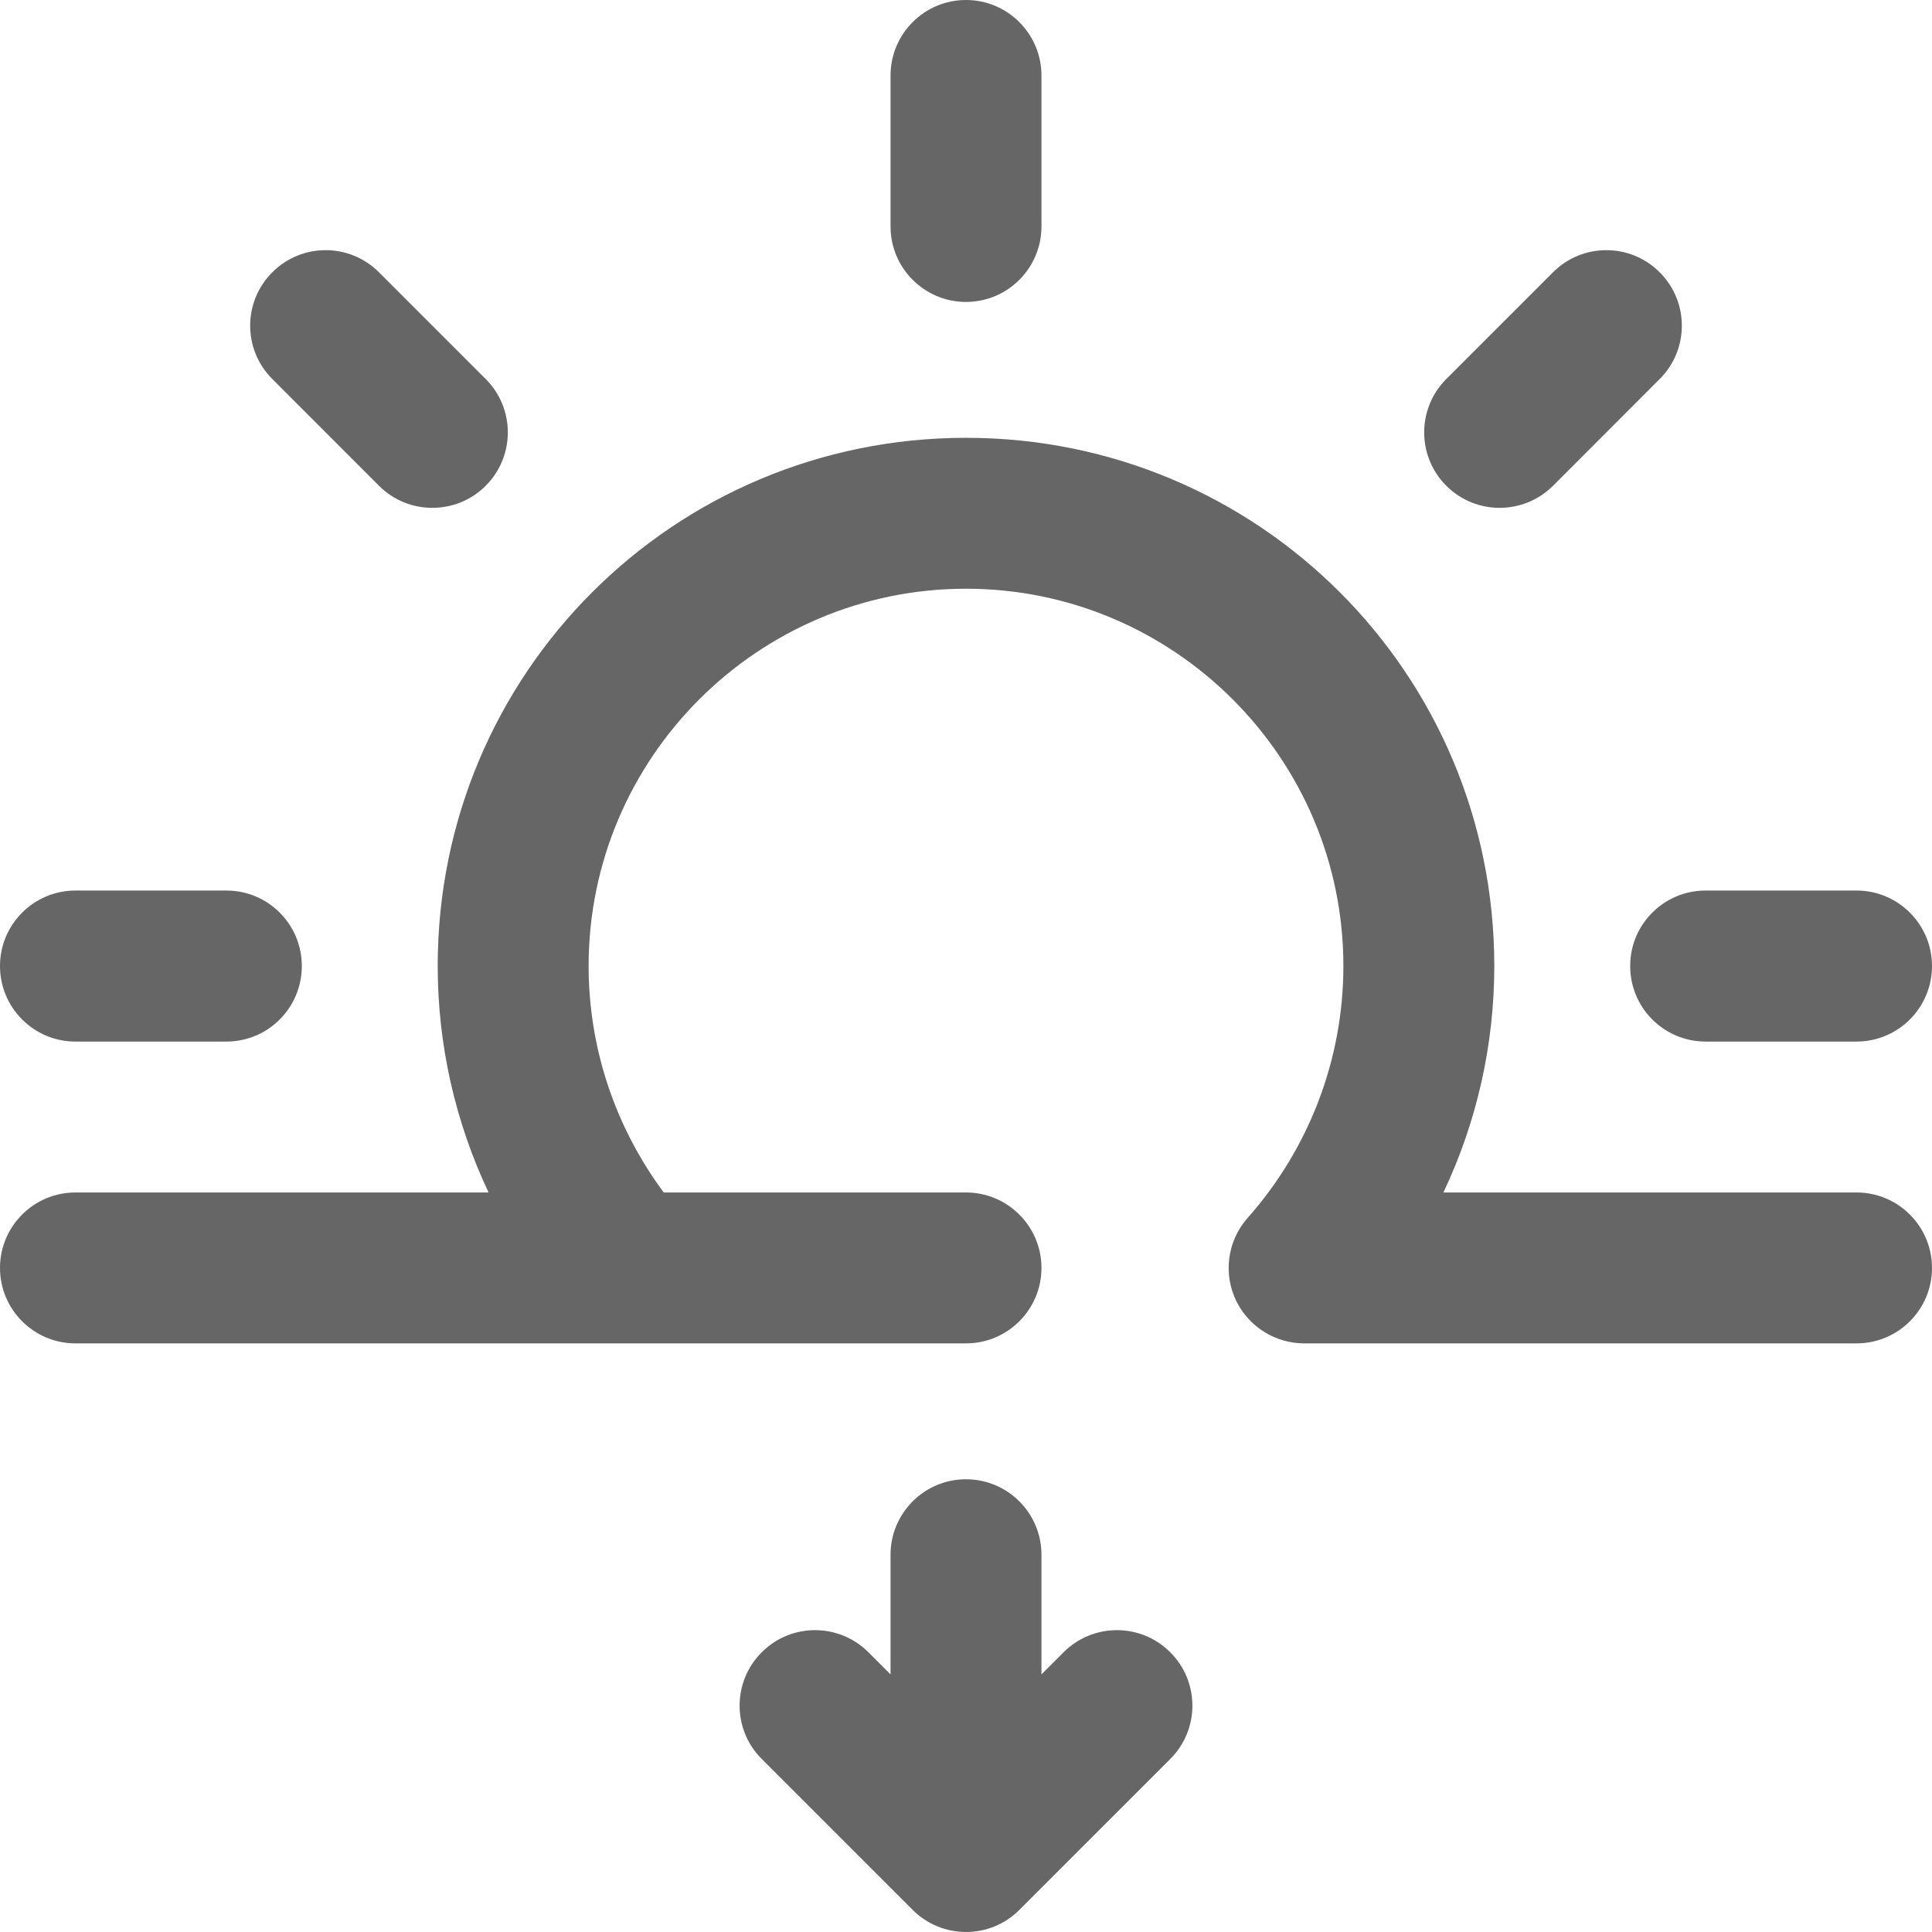 <svg width="18" height="18" viewBox="0 0 18 18" fill="none" xmlns="http://www.w3.org/2000/svg">
<g clip-path="url(#clip0_134_1854)">
<path d="M9 13.782C8.612 13.782 8.297 14.097 8.297 14.485V15.6L8.091 15.394C7.816 15.119 7.371 15.119 7.097 15.394C6.822 15.668 6.822 16.114 7.097 16.388L8.503 17.794C8.776 18.067 9.222 18.07 9.497 17.794L10.903 16.388C11.178 16.114 11.178 15.668 10.903 15.394C10.629 15.119 10.184 15.119 9.909 15.394L9.703 15.6V14.485C9.703 14.097 9.388 13.782 9 13.782Z" fill="#666666"/>
<path d="M9 0C8.612 0 8.297 0.315 8.297 0.704V2.11C8.297 2.498 8.612 2.813 9 2.813C9.388 2.813 9.703 2.498 9.703 2.11V0.704C9.703 0.315 9.388 0 9 0Z" fill="#666666"/>
<path d="M2.537 2.537C2.262 2.812 2.262 3.257 2.537 3.531L3.531 4.526C3.805 4.8 4.251 4.8 4.525 4.526C4.8 4.251 4.8 3.806 4.525 3.531L3.531 2.537C3.256 2.262 2.811 2.262 2.537 2.537Z" fill="#666666"/>
<path d="M14.469 2.537L13.475 3.531C13.2 3.806 13.2 4.251 13.475 4.526C13.749 4.8 14.194 4.8 14.469 4.526L15.463 3.531C15.738 3.257 15.738 2.812 15.463 2.537C15.189 2.262 14.743 2.262 14.469 2.537Z" fill="#666666"/>
<path d="M0.703 9.704H2.109C2.498 9.704 2.812 9.389 2.812 9C2.812 8.612 2.498 8.297 2.109 8.297H0.703C0.315 8.297 0 8.612 0 9C0 9.389 0.315 9.704 0.703 9.704Z" fill="#666666"/>
<path d="M17.297 8.297H15.891C15.502 8.297 15.188 8.612 15.188 9C15.188 9.389 15.502 9.704 15.891 9.704H17.297C17.685 9.704 18 9.389 18 9C18 8.612 17.685 8.297 17.297 8.297Z" fill="#666666"/>
<path d="M17.297 11.11H13.448C13.758 10.455 13.922 9.736 13.922 9C13.922 6.276 11.725 4.079 9 4.079C6.276 4.079 4.078 6.275 4.078 9C4.078 9.736 4.242 10.455 4.552 11.11H0.703C0.315 11.11 0 11.425 0 11.813C0 12.201 0.315 12.516 0.703 12.516H5.85H9C9.388 12.516 9.703 12.201 9.703 11.813C9.703 11.425 9.388 11.11 9 11.11H6.184C5.731 10.501 5.484 9.763 5.484 9C5.484 7.062 7.061 5.485 9 5.485C10.938 5.485 12.516 7.062 12.516 9C12.516 9.865 12.199 10.698 11.624 11.347C11.433 11.562 11.392 11.874 11.524 12.133C11.646 12.37 11.891 12.516 12.15 12.516H12.15H12.15H17.297C17.685 12.516 18 12.201 18 11.813C18 11.425 17.685 11.11 17.297 11.11Z" fill="#666666"/>
</g>
<defs>
<clipPath id="clip0_134_1854">
<rect width="18" height="18" fill="white"/>
</clipPath>
</defs>
</svg>
